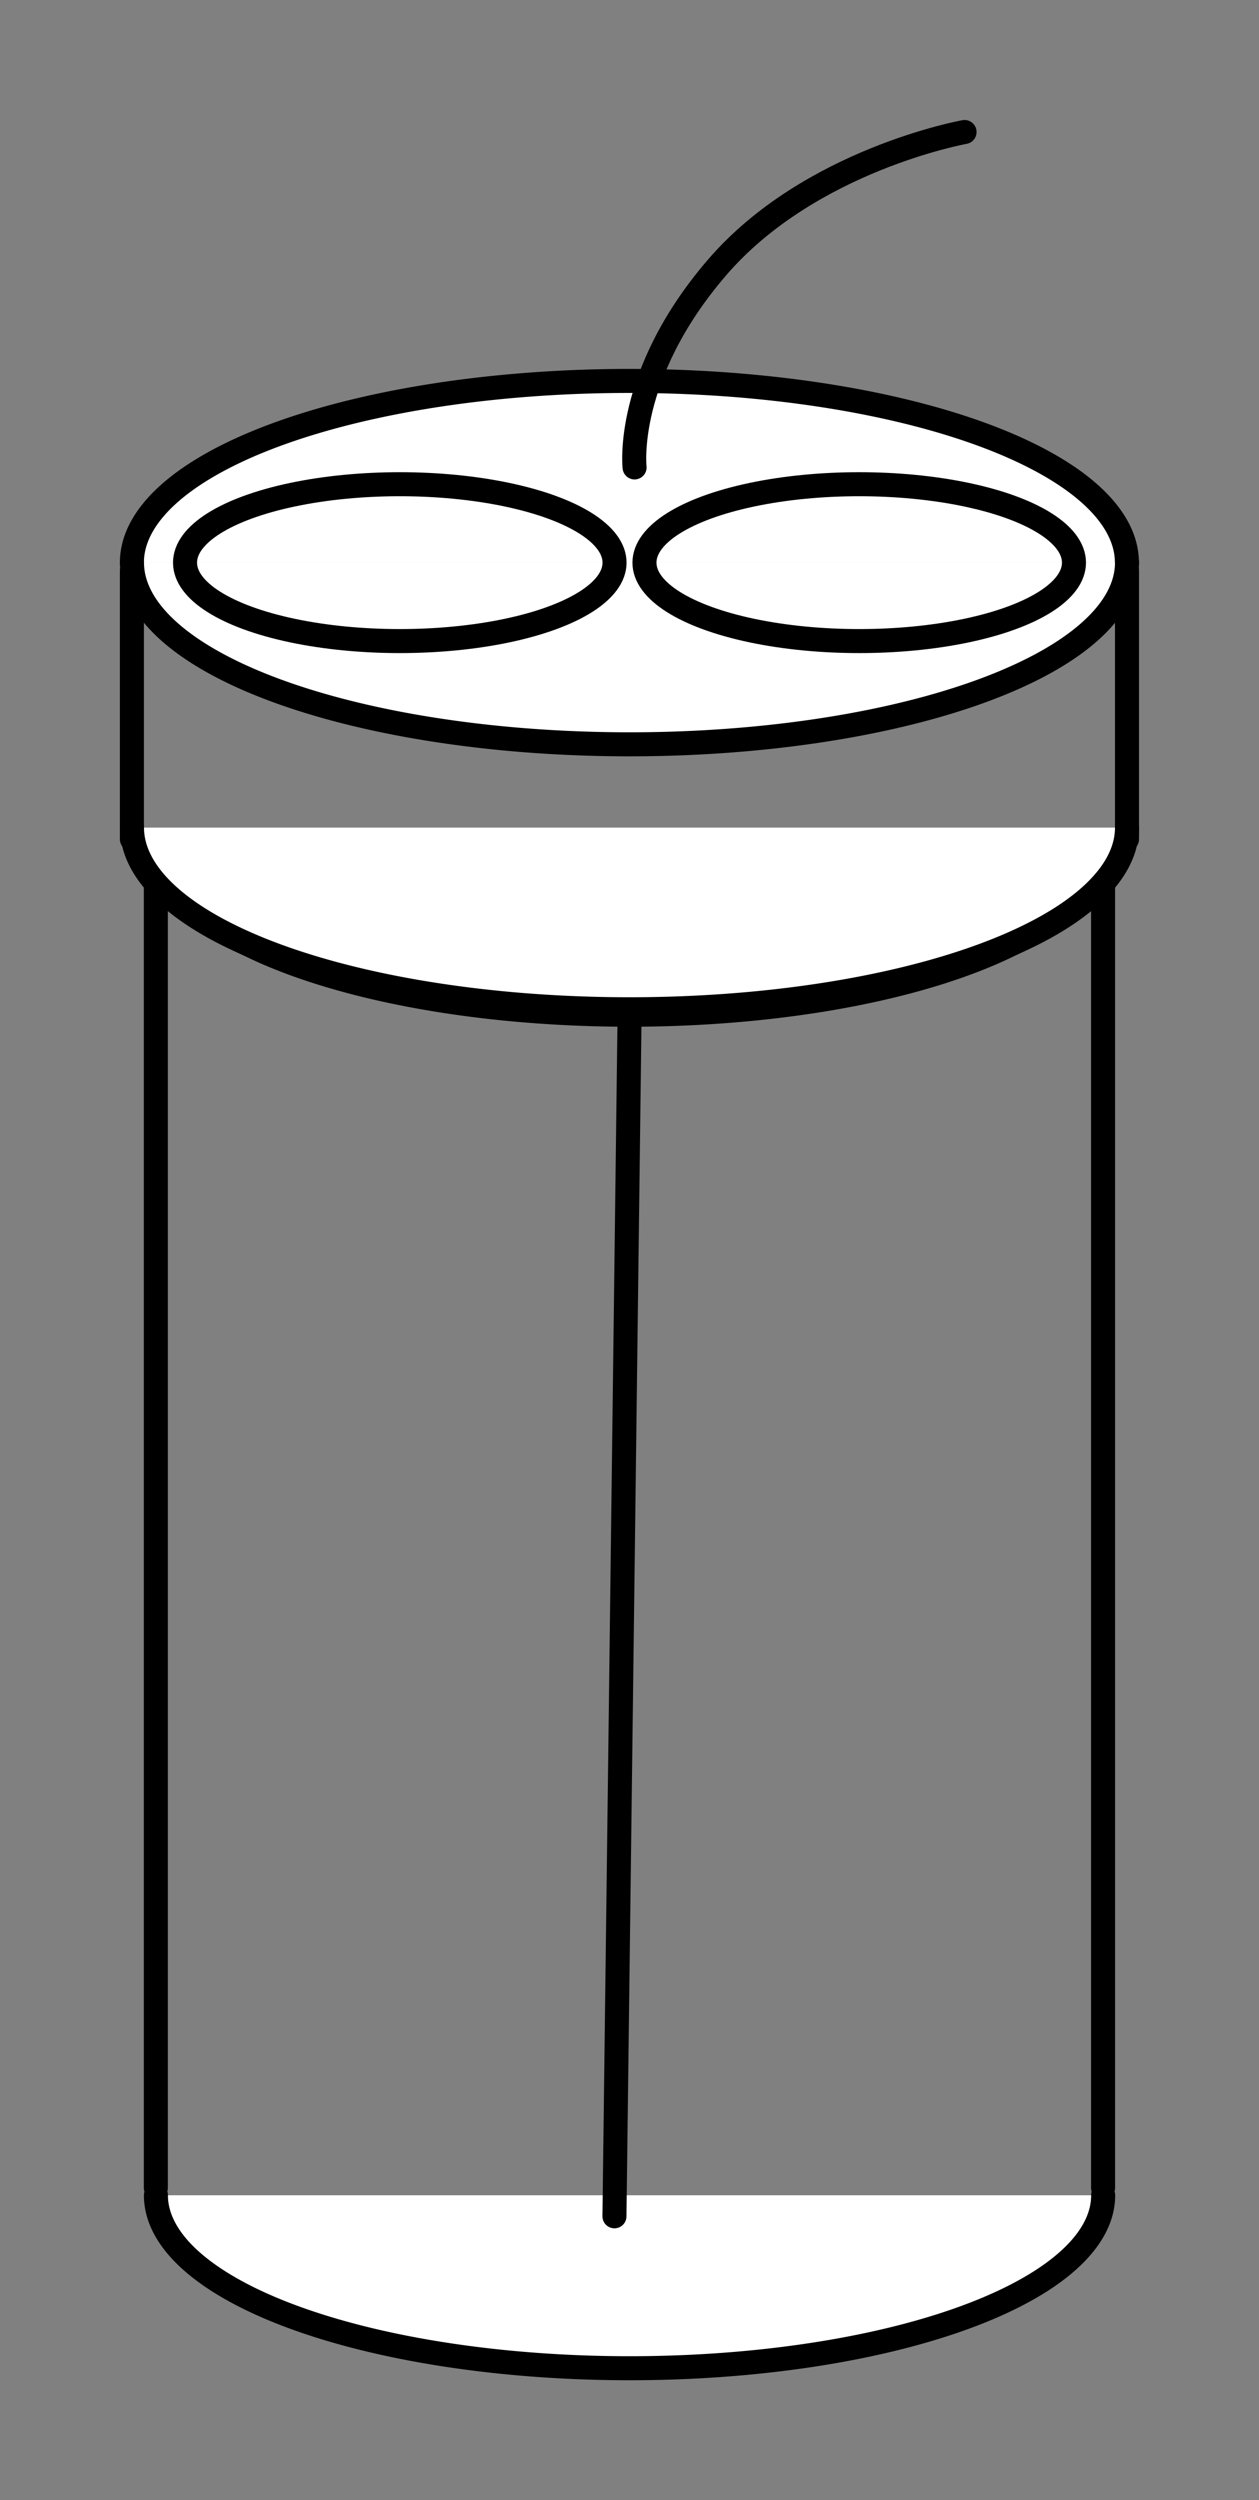 <?xml version="1.0" encoding="UTF-8" standalone="no"?>
<svg
   xmlns:dc="http://purl.org/dc/elements/1.1/"
   xmlns:cc="http://creativecommons.org/ns#"
   xmlns:rdf="http://www.w3.org/1999/02/22-rdf-syntax-ns#"
   xmlns:svg="http://www.w3.org/2000/svg"
   xmlns="http://www.w3.org/2000/svg"
   xmlns:sodipodi="http://sodipodi.sourceforge.net/DTD/sodipodi-0.dtd"
   xmlns:inkscape="http://www.inkscape.org/namespaces/inkscape"
   width="52.49"
   height="104.212"
   viewBox="0 0 13.888 27.573"
   version="1.1"
   id="svg8"
   sodipodi:docname="CyclicVoltammetryCellClosed.svg"
   inkscape:version="1.0 (4035a4fb49, 2020-05-01)">
  <rect x="0" y="0" width="13.888" height="27.573" fill="#808080" stroke="none"/>
  <defs
     id="defs2">
    <inkscape:path-effect
       effect="spiro"
       id="path-effect1084"
       is_visible="true"
       lpeversion="0" />
    <inkscape:path-effect
       is_visible="true"
       id="path-effect4382"
       effect="spiro"
       lpeversion="0" />
    <inkscape:path-effect
       lpeversion="0"
       effect="spiro"
       id="path-effect4350"
       is_visible="true" />
    <inkscape:path-effect
       lpeversion="0"
       is_visible="true"
       id="path-effect4354"
       effect="spiro" />
    <inkscape:path-effect
       lpeversion="0"
       effect="spiro"
       id="path-effect4378"
       is_visible="true" />
    <inkscape:path-effect
       lpeversion="0"
       is_visible="true"
       id="path-effect4267"
       effect="spiro" />
  </defs>
  <sodipodi:namedview
     id="base"
     pagecolor="#ffffff"
     bordercolor="#666666"
     borderopacity="1.0"
     inkscape:pageopacity="0.0"
     inkscape:pageshadow="2"
     inkscape:zoom="5.8991964"
     inkscape:cx="17.458566"
     inkscape:cy="46.009077"
     inkscape:document-units="px"
     inkscape:current-layer="layer1"
     showgrid="false"
     units="px"
     inkscape:window-width="1920"
     inkscape:window-height="1027"
     inkscape:window-x="-8"
     inkscape:window-y="-8"
     inkscape:window-maximized="1"
     inkscape:document-rotation="0"
     fit-margin-top="5"
     fit-margin-left="5"
     fit-margin-bottom="5"
     fit-margin-right="5" />
  <g
     inkscape:label="レイヤー 1"
     inkscape:groupmode="layer"
     id="layer1"
     transform="translate(-61.601,-535.664)">
    <path
       style="color:#000000;display:inline;overflow:visible;visibility:visible;fill:none;stroke:#000000;stroke-width:0.265;stroke-linecap:round;stroke-linejoin:round;stroke-miterlimit:4;stroke-dasharray:none;stroke-dashoffset:0;stroke-opacity:1;marker:none;enable-background:accumulate"
       d="m 63.32,559.792 v -14.762 m 10.449,0 v 14.762"
       id="rect3691"
       inkscape:connector-curvature="0"
       sodipodi:nodetypes="cccc" />
    <path
       sodipodi:arc-type="arc"
       d="m 73.77,559.874 a 5.225,1.907 0 0 1 -2.612,1.652 5.225,1.907 0 0 1 -5.225,0 5.225,1.907 0 0 1 -2.612,-1.652"
       sodipodi:ry="1.9073896"
       sodipodi:rx="5.2245932"
       sodipodi:cy="559.87402"
       sodipodi:cx="68.544952"
       id="path3695"
       style="fill:#ffffff;stroke:#000000;stroke-width:0.265;stroke-linecap:round;stroke-linejoin:round;stroke-miterlimit:4;stroke-dasharray:none;stroke-dashoffset:0;stroke-opacity:1"
       sodipodi:type="arc"
       sodipodi:start="0"
       sodipodi:end="3.1415927"
       sodipodi:open="true" />
    <path
       sodipodi:arc-type="arc"
       d="m 73.77,544.947 a 5.225,1.907 0 0 1 -2.612,1.652 5.225,1.907 0 0 1 -5.225,0 5.225,1.907 0 0 1 -2.612,-1.652"
       sodipodi:ry="1.9073896"
       sodipodi:rx="5.2245932"
       sodipodi:cy="544.94666"
       sodipodi:cx="68.544952"
       id="path3698"
       style="fill:#ffffff;stroke:#000000;stroke-width:0.265;stroke-linecap:round;stroke-linejoin:round;stroke-miterlimit:4;stroke-dasharray:none;stroke-dashoffset:0;stroke-opacity:1"
       sodipodi:type="arc"
       sodipodi:start="0"
       sodipodi:end="3.1415927"
       sodipodi:open="true" />
    <path
       sodipodi:nodetypes="cccc"
       inkscape:connector-curvature="0"
       id="path3759"
       d="m 74.033,541.957 v 2.962 m -10.977,0 v -2.962"
       style="color:#000000;display:inline;overflow:visible;visibility:visible;fill:#ffffff;stroke:#000000;stroke-width:0.265;stroke-linecap:round;stroke-linejoin:round;stroke-miterlimit:4;stroke-dasharray:none;stroke-dashoffset:0;stroke-opacity:1;marker:none;enable-background:accumulate" />
    <path
       sodipodi:arc-type="arc"
       sodipodi:open="true"
       sodipodi:end="6.2831853"
       sodipodi:start="3.1415927"
       d="m 63.056,541.869 a 5.488,2.004 0 0 1 5.488,-2.004 5.488,2.004 0 0 1 5.488,2.004"
       sodipodi:ry="2.0037272"
       sodipodi:rx="5.4884748"
       sodipodi:cy="541.86902"
       sodipodi:cx="68.544968"
       id="path3761"
       style="fill:#ffffff;stroke:#000000;stroke-width:0.265;stroke-linecap:round;stroke-linejoin:round;stroke-miterlimit:4;stroke-dasharray:none;stroke-dashoffset:0;stroke-opacity:1"
       sodipodi:type="arc" />
    <path
       sodipodi:arc-type="arc"
       sodipodi:open="true"
       sodipodi:end="3.1415927"
       sodipodi:start="0"
       sodipodi:type="arc"
       style="fill:#ffffff;stroke:#000000;stroke-width:0.265;stroke-linecap:round;stroke-linejoin:round;stroke-miterlimit:4;stroke-dasharray:none;stroke-dashoffset:0;stroke-opacity:1"
       id="path3763"
       sodipodi:cx="68.544968"
       sodipodi:cy="544.79083"
       sodipodi:rx="5.4884748"
       sodipodi:ry="2.0037272"
       d="m 74.033,544.791 a 5.488,2.004 0 0 1 -2.744,1.735 5.488,2.004 0 0 1 -5.488,0 5.488,2.004 0 0 1 -2.744,-1.735" />
    <path
       sodipodi:arc-type="arc"
       sodipodi:open="true"
       sodipodi:end="3.1415927"
       sodipodi:start="0"
       sodipodi:type="arc"
       style="fill:#ffffff;stroke:#000000;stroke-width:0.265;stroke-linecap:round;stroke-linejoin:round;stroke-miterlimit:4;stroke-dasharray:none;stroke-dashoffset:0;stroke-opacity:1"
       id="path3765"
       sodipodi:cx="68.544968"
       sodipodi:cy="541.86902"
       sodipodi:rx="5.4884748"
       sodipodi:ry="2.0037272"
       d="m 74.033,541.869 a 5.488,2.004 0 0 1 -2.744,1.735 5.488,2.004 0 0 1 -5.488,0 5.488,2.004 0 0 1 -2.744,-1.735" />
    <ellipse
       ry="0.865"
       rx="2.369"
       cy="541.869"
       cx="66.011"
       style="fill:none;stroke:#000000;stroke-width:0.265;stroke-miterlimit:4;stroke-dasharray:none;stroke-opacity:1"
       id="path3767" />
    <ellipse
       ry="0.865"
       rx="2.369"
       cy="541.869"
       cx="71.079"
       id="path3769"
       style="fill:none;stroke:#000000;stroke-width:0.265;stroke-miterlimit:4;stroke-dasharray:none;stroke-opacity:1" />
    <path
       style="fill:none;stroke:#000000;stroke-width:0.265;stroke-linecap:round;stroke-linejoin:miter;stroke-miterlimit:4;stroke-dasharray:none;stroke-opacity:1"
       d="m 68.601,540.819 c 0,0 -0.117,-1.01 0.907,-2.202 1.024,-1.192 2.733,-1.497 2.733,-1.497"
       id="path3771"
       inkscape:connector-curvature="0"
       sodipodi:nodetypes="czc" />
    <path
       style="fill:none;stroke:#000000;stroke-width:0.265;stroke-linecap:round;stroke-linejoin:miter;stroke-miterlimit:4;stroke-dasharray:none;stroke-opacity:1"
       d="m 68.545,546.92 -0.166,13.186"
       id="path3773"
       inkscape:connector-curvature="0" />
  </g>
</svg>
